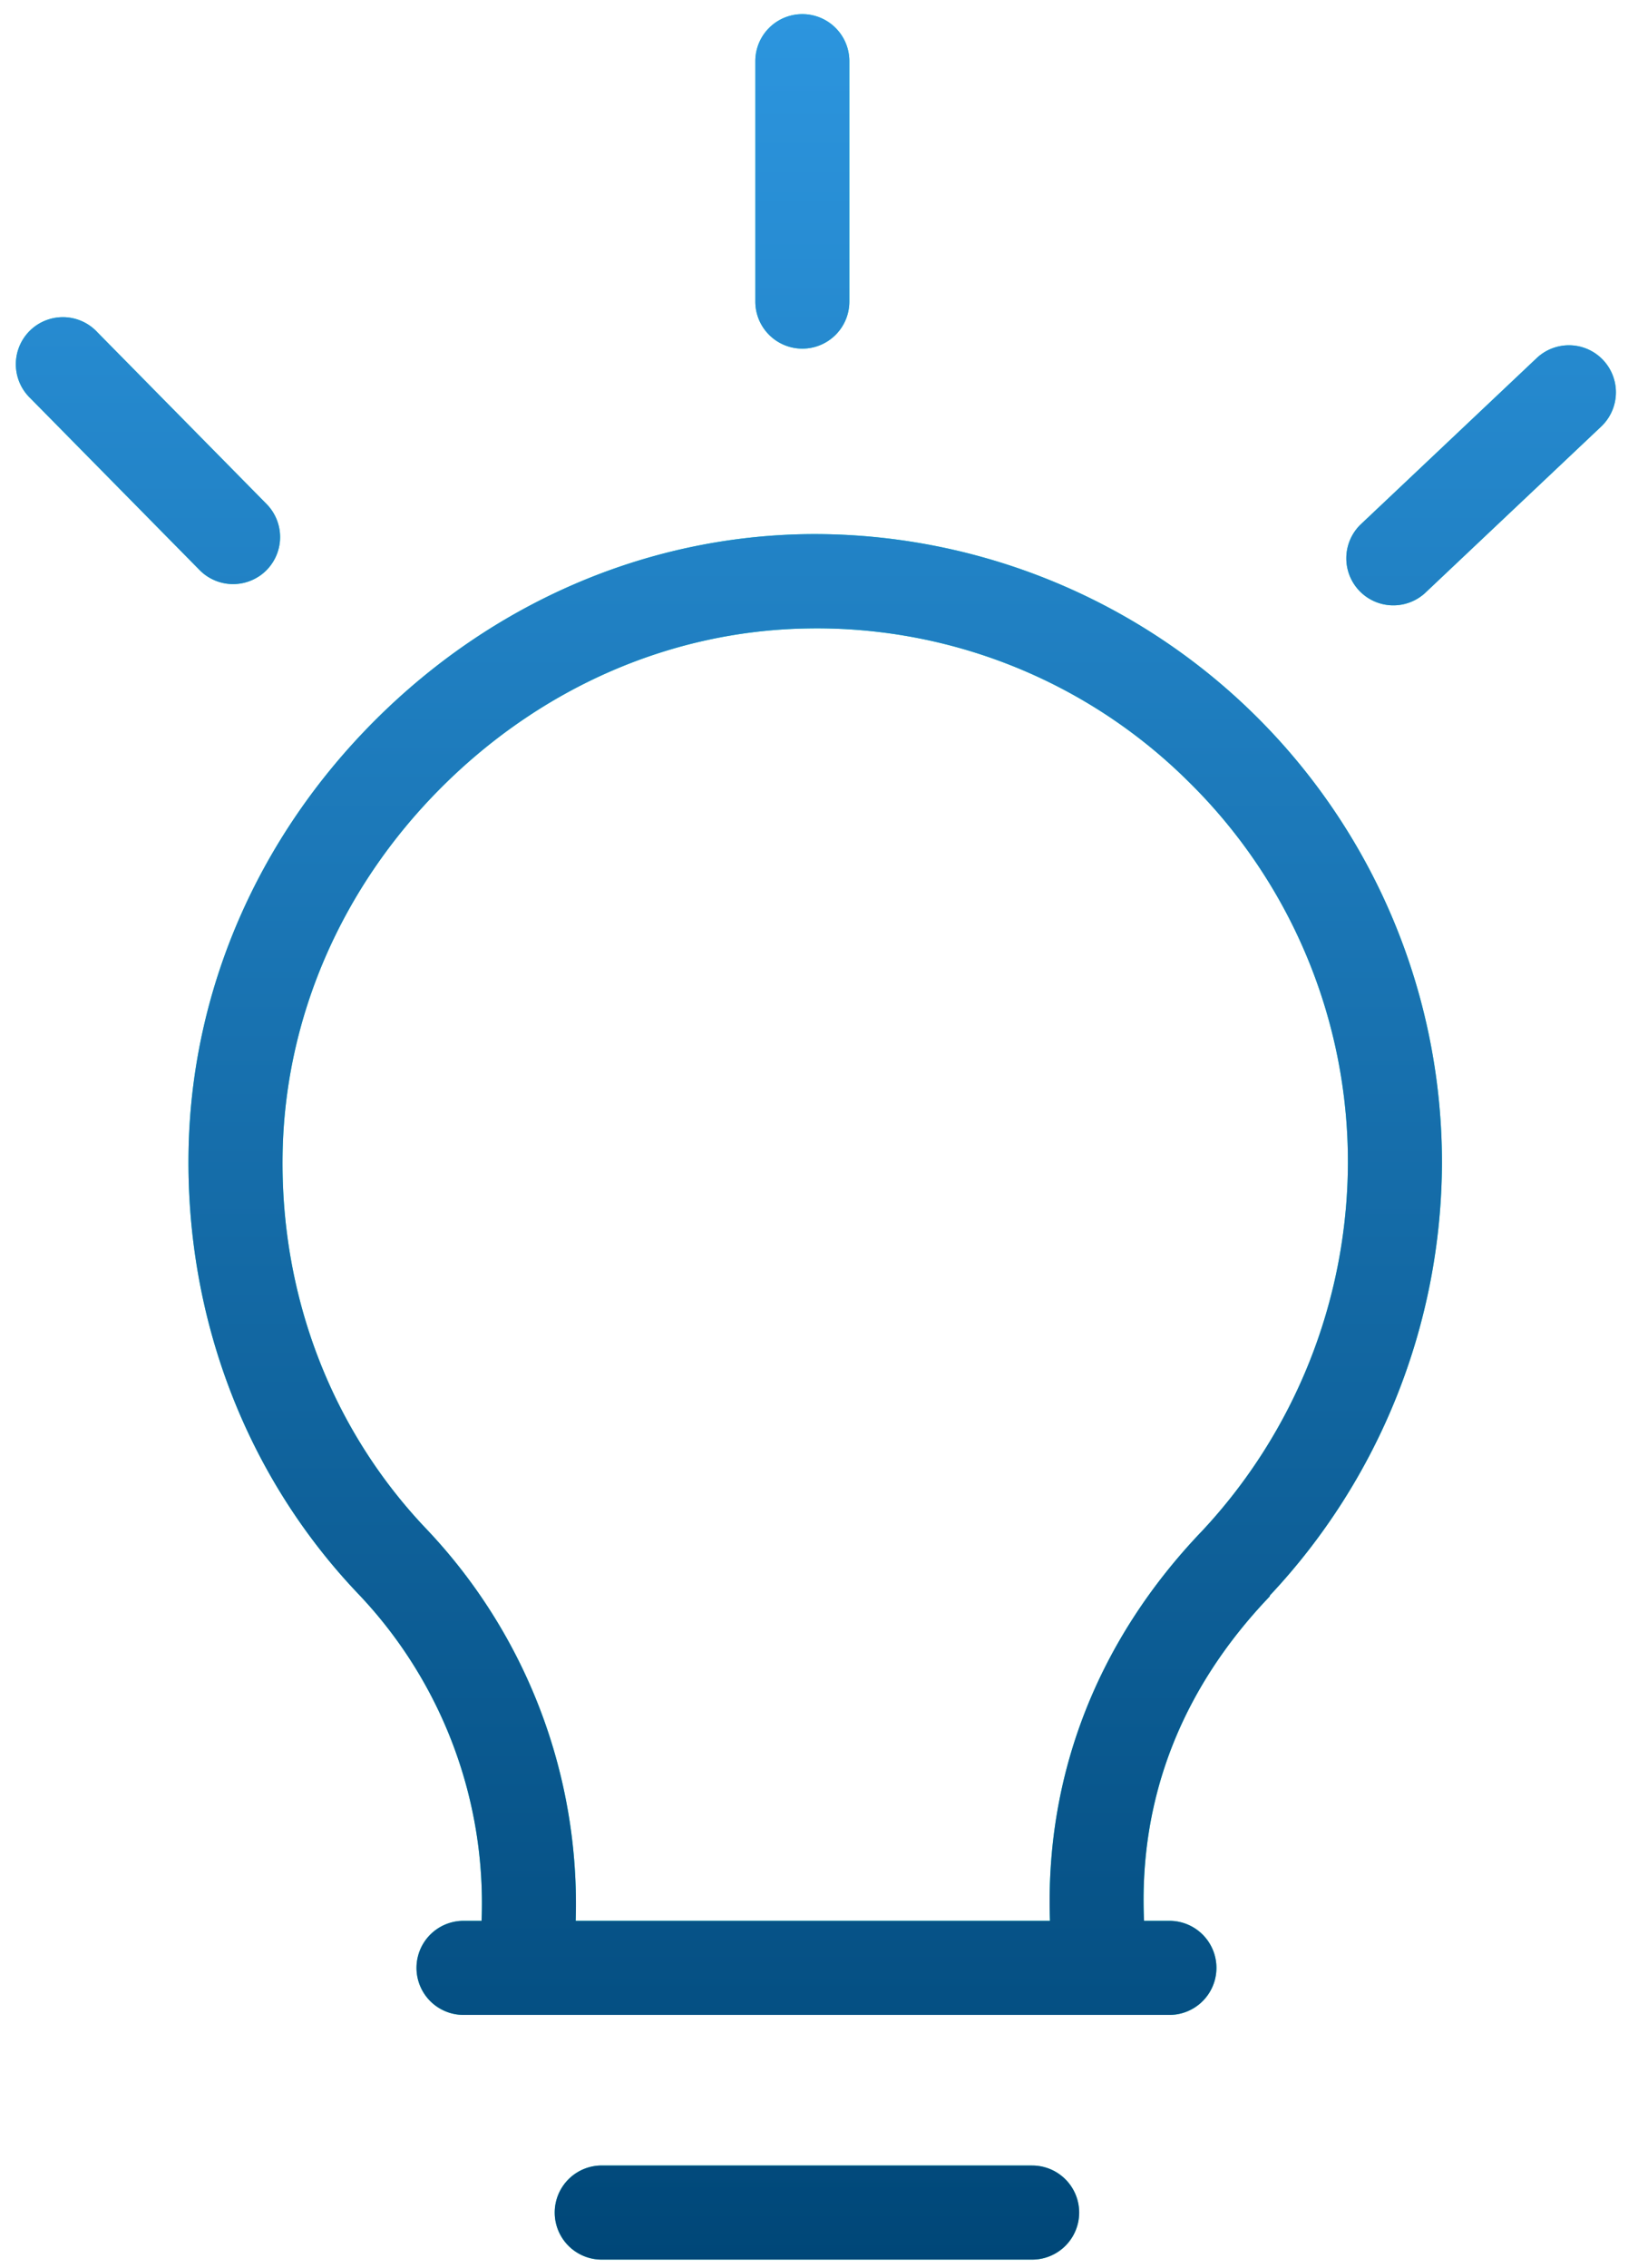 <svg width="73" height="101" viewBox="0 0 73 101" fill="none" xmlns="http://www.w3.org/2000/svg"><path fill-rule="evenodd" clip-rule="evenodd" d="M37.24 14.912a2.096 2.096 0 0 1-3.578-1.482V2.725a2.095 2.095 0 1 1 4.191 0V13.43c0 .556-.22 1.089-.613 1.482zm-.89 8.873c-.144 0-.289 0-.433.003-7.151.114-13.975 3.063-19.213 8.301-5.239 5.239-8.187 12.062-8.301 19.214-.116 7.406 2.572 14.443 7.57 19.685a19.976 19.976 0 0 1 5.49 14.554h-.806a2.095 2.095 0 1 0 0 4.19h31.46a2.095 2.095 0 1 0 0-4.19h-1.131c-.246-5.448 1.67-10.334 5.597-14.444a.097.097 0 0 0 .01-.028c.003-.013.006-.025.01-.028a28.247 28.247 0 0 0 7.66-19.252 27.989 27.989 0 0 0-27.911-28.005h-.002zm17.19 44.429c-4.624 4.845-6.974 10.832-6.746 17.328H25.656a24.239 24.239 0 0 0-6.65-17.447c-4.233-4.44-6.511-10.39-6.412-16.69.096-6.057 2.609-11.87 7.074-16.334 4.464-4.466 10.259-6.987 16.314-7.083a23.49 23.49 0 0 1 16.98 6.815 23.73 23.73 0 0 1 7.11 17.008 24.105 24.105 0 0 1-6.531 16.403zM46 96.438H26.772a2.096 2.096 0 0 0 0 4.191H46a2.095 2.095 0 1 0 0-4.19zm22.484-80.49l-7.865 7.428a2.096 2.096 0 0 0 2.877 3.047l7.864-7.428a2.097 2.097 0 0 0-.582-3.436 2.095 2.095 0 0 0-2.295.39zm-56.935 9.713a2.095 2.095 0 0 1-2.653-.273L1.358 17.74A2.096 2.096 0 1 1 4.343 14.8l7.537 7.647a2.096 2.096 0 0 1-.33 3.215z" fill="url(#a)"/><path fill-rule="evenodd" clip-rule="evenodd" d="M37.24 14.912a2.096 2.096 0 0 1-3.578-1.482V2.725a2.095 2.095 0 1 1 4.191 0V13.43c0 .556-.22 1.089-.613 1.482zm-.89 8.873c-.144 0-.289 0-.433.003-7.151.114-13.975 3.063-19.213 8.301-5.239 5.239-8.187 12.062-8.301 19.214-.116 7.406 2.572 14.443 7.57 19.685a19.976 19.976 0 0 1 5.49 14.554h-.806a2.095 2.095 0 1 0 0 4.19h31.46a2.095 2.095 0 1 0 0-4.19h-1.131c-.246-5.448 1.67-10.334 5.597-14.444a.097.097 0 0 0 .01-.028c.003-.013.006-.025.01-.028a28.247 28.247 0 0 0 7.66-19.252 27.989 27.989 0 0 0-27.911-28.005h-.002zm17.19 44.429c-4.624 4.845-6.974 10.832-6.746 17.328H25.656a24.239 24.239 0 0 0-6.65-17.447c-4.233-4.44-6.511-10.39-6.412-16.69.096-6.057 2.609-11.87 7.074-16.334 4.464-4.466 10.259-6.987 16.314-7.083a23.49 23.49 0 0 1 16.98 6.815 23.73 23.73 0 0 1 7.11 17.008 24.105 24.105 0 0 1-6.531 16.403zM46 96.438H26.772a2.096 2.096 0 0 0 0 4.191H46a2.095 2.095 0 1 0 0-4.19zm22.484-80.49l-7.865 7.428a2.096 2.096 0 0 0 2.877 3.047l7.864-7.428a2.097 2.097 0 0 0-.582-3.436 2.095 2.095 0 0 0-2.295.39zm-56.935 9.713a2.095 2.095 0 0 1-2.653-.273L1.358 17.74A2.096 2.096 0 1 1 4.343 14.8l7.537 7.647a2.096 2.096 0 0 1-.33 3.215z" fill="url(#b)"/><defs><linearGradient id="a" x1="1338.2" y1="202.282" x2="1338.2" y2="5782.83" gradientUnits="userSpaceOnUse"><stop stop-color="#00EFD1"/><stop offset="1" stop-color="#00ACEA"/></linearGradient><linearGradient id="b" x1="36.382" y1="100.629" x2="36.382" y2=".629" gradientUnits="userSpaceOnUse"><stop stop-color="#004778"/><stop offset="1" stop-color="#2C95DE"/></linearGradient></defs></svg>